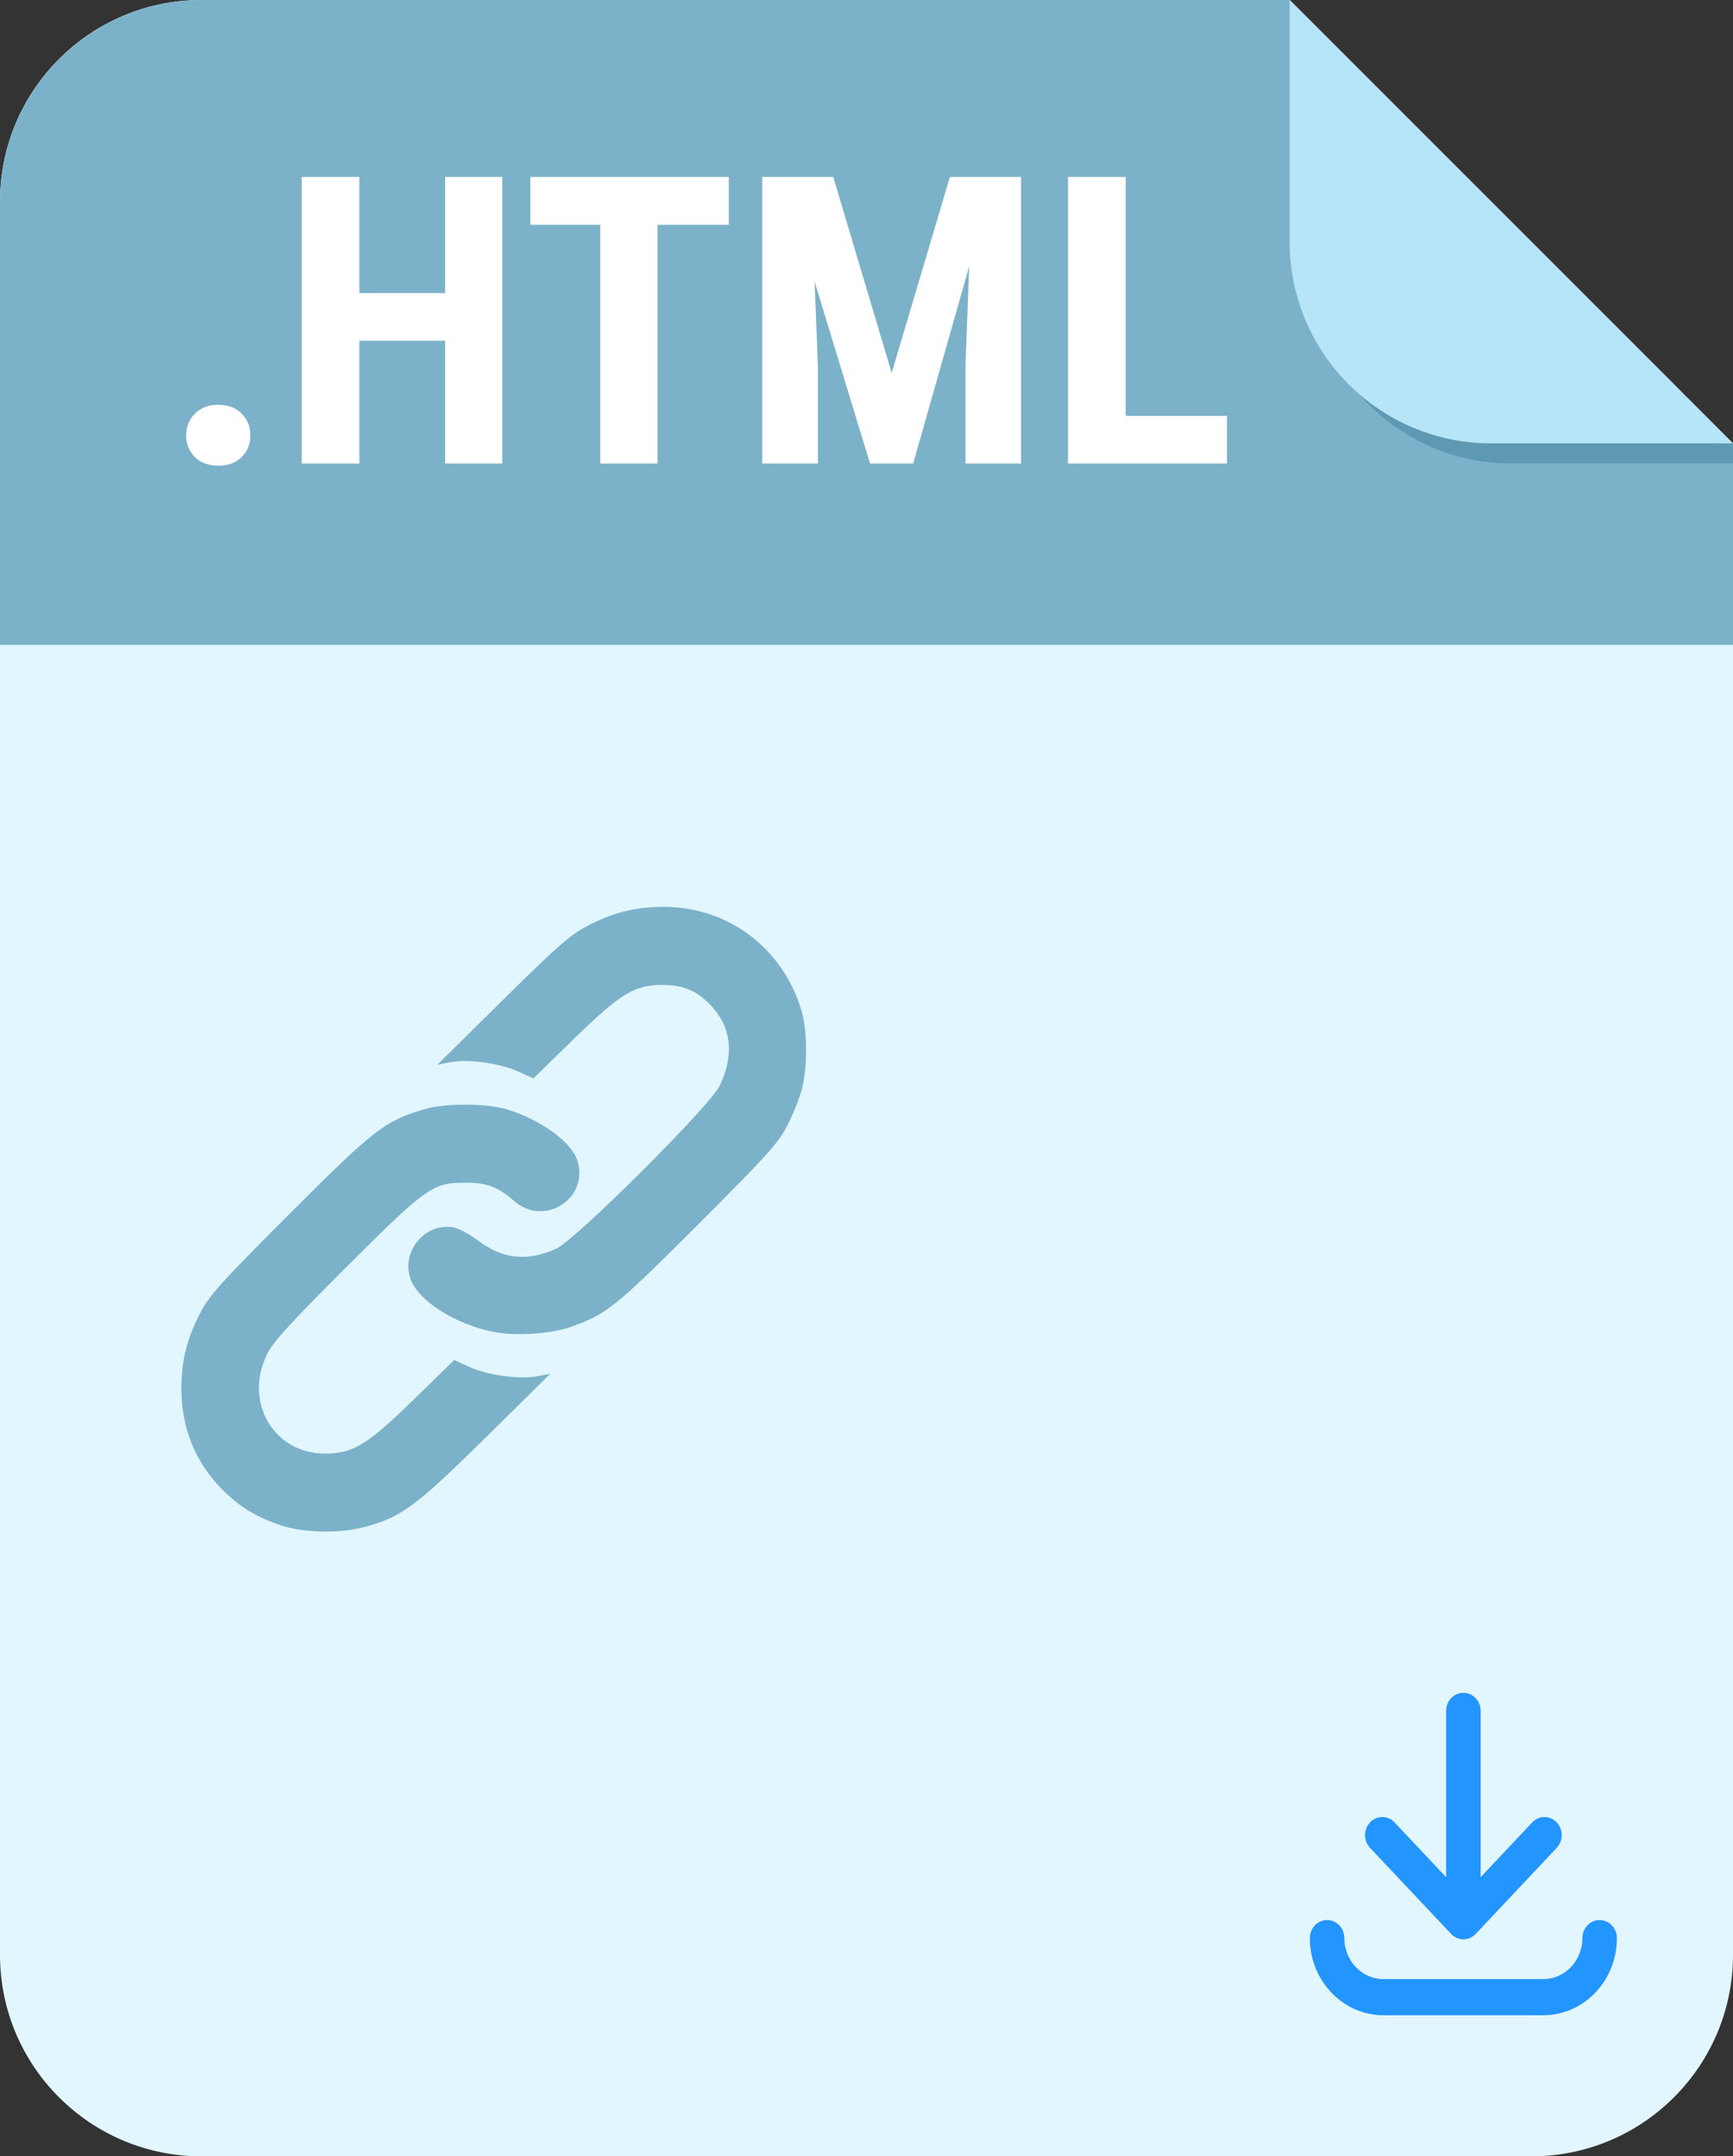 <svg xmlns="http://www.w3.org/2000/svg" width="86" height="107" fill="none"><rect width="100%" height="100%" fill="#333333" stroke="none"/><path d="M0 10C0 4.477 4.477 0 10 0h54l19.071 19.071A10 10 0 0186 26.142V97c0 5.523-4.477 10-10 10H10c-5.523 0-10-4.477-10-10V10z" fill="#E2F6FF"/><path d="M0 10C0 4.477 4.477 0 10 0h54l22 22v10H0V10z" fill="#7CB2C9"/><path d="M17.834 16.906h4.258V23h2.832V8.781h-2.832v5.762h-4.258V8.781h-2.861V23h2.861v-6.094zM32.629 23V11.154h3.535V8.781H26.32v2.373h3.467V23h2.842zM41.35 8.781l2.9 9.727 2.89-9.727h3.526V23h-2.754v-4.844l.185-4.944L45.316 23h-2.14l-2.753-9.03.166 4.186V23h-2.764V8.781h3.526zm19.54 11.856V23H53V8.781h2.861v11.856h5.03zM9.67 20.53c-.287.286-.43.644-.43 1.073 0 .43.143.788.43 1.075.286.286.674.43 1.162.43.488 0 .876-.144 1.162-.43.287-.287.43-.645.43-1.075 0-.43-.143-.787-.43-1.074-.286-.293-.674-.44-1.162-.44-.488 0-.876.147-1.162.44z" fill="#fff"/><path d="M65 1l21 21v1H75c-5.523 0-10-4.477-10-10V1z" fill="#5E99B2"/><path d="M64 0l22 22H74c-5.523 0-10-4.477-10-10V0z" fill="#B7E5F8"/><path d="M13.91 75.681c-1.234-.422-2.036-.917-2.902-1.79C9.696 72.565 9 70.843 9 68.92c0-1.39.268-2.474.94-3.778.448-.868 1.019-1.497 4.45-4.931 4.208-4.206 4.697-4.585 6.676-5.172 1.017-.3 3.057-.3 4.069.003 1.666.499 3.207 1.608 3.51 2.527.624 1.884-1.624 3.342-3.126 2.033-.82-.714-1.356-.916-2.417-.914-1.639.002-1.916.2-5.914 4.187-2.706 2.697-3.619 3.696-3.917 4.289-1.204 2.39.303 4.982 2.886 4.964 1.383-.01 2.065-.432 4.404-2.71l1.978-1.933.71.326c.917.423 2.498.65 3.383.485l.675-.126-3.226 3.184c-3.465 3.42-4.187 3.95-6.038 4.431-1.227.322-3.024.275-4.132-.103v-.002zm11.156-9.51c-2.045-.2-4.3-1.512-4.705-2.739-.453-1.37.76-2.786 2.157-2.525.248.047.786.336 1.195.643 1.248.938 2.459 1.064 3.897.407.954-.434 7.577-7.032 8.085-8.049.719-1.442.622-2.805-.273-3.85-.73-.855-1.466-1.192-2.57-1.185-1.382.01-2.065.43-4.404 2.71l-1.98 1.932-.707-.326c-.918-.422-2.498-.65-3.38-.485l-.674.127 3.224-3.186c2.713-2.683 3.378-3.267 4.217-3.7C30.453 45.27 31.53 45 32.937 45c3.212 0 5.93 2.056 6.847 5.18.284.966.289 2.792.009 3.86-.118.452-.444 1.272-.726 1.818-.448.867-1.02 1.5-4.45 4.93-4.063 4.062-4.51 4.422-6.278 5.053-.802.287-2.228.43-3.272.329h-.001z" fill="#7CB2C9"/><path d="M72.01 95.965l.004.004.004.005a.466.466 0 00.012.012l.016.015.017.015a.55.55 0 00.016.015l.017.014.017.014.018.013.017.013a.334.334 0 00.019.012c.006.004.011.008.018.011l.02.012.017.01.02.01c.006.003.011.007.017.009l.022.01.016.007.024.01.015.006a.308.308 0 00.025.008l.015.005a.519.519 0 00.026.008l.014.004.027.006.013.003.029.005.012.002.03.004.011.001c.01.002.021.002.032.003h.01a.71.71 0 00.04.002l.041-.001a.06.06 0 00.009-.001l.033-.003.011-.001.03-.004.012-.002a3.898 3.898 0 00.041-.008l.027-.006.015-.004.025-.007.015-.005.024-.009a.66.66 0 00.016-.006l.023-.01c.006-.001.011-.004.017-.006l.022-.01a.336.336 0 00.017-.009l.02-.01c.006-.004.011-.008.017-.01l.02-.012.017-.011.019-.013.017-.012.017-.013.018-.014.017-.014.016-.014.017-.016a.272.272 0 00.015-.015l.013-.012.004-.005.004-.004 4.025-4.275a.927.927 0 00-.009-1.268.829.829 0 00-1.21.009l-2.559 2.717v-8.252c0-.496-.383-.897-.856-.897s-.856.401-.856.897v8.251l-2.559-2.718a.829.829 0 00-1.21-.008.927.927 0 00-.009 1.268l4.025 4.275h-.001z" fill="#2395FF"/><path d="M79.382 95.275c-.472 0-.856.402-.856.897 0 1.122-.87 2.034-1.94 2.034h-7.932c-1.07 0-1.942-.912-1.942-2.034 0-.495-.383-.897-.856-.897s-.856.402-.856.897c0 2.111 1.64 3.828 3.654 3.828h7.93c2.015 0 3.654-1.717 3.654-3.828 0-.495-.383-.897-.856-.897z" fill="#2395FF"/></svg>